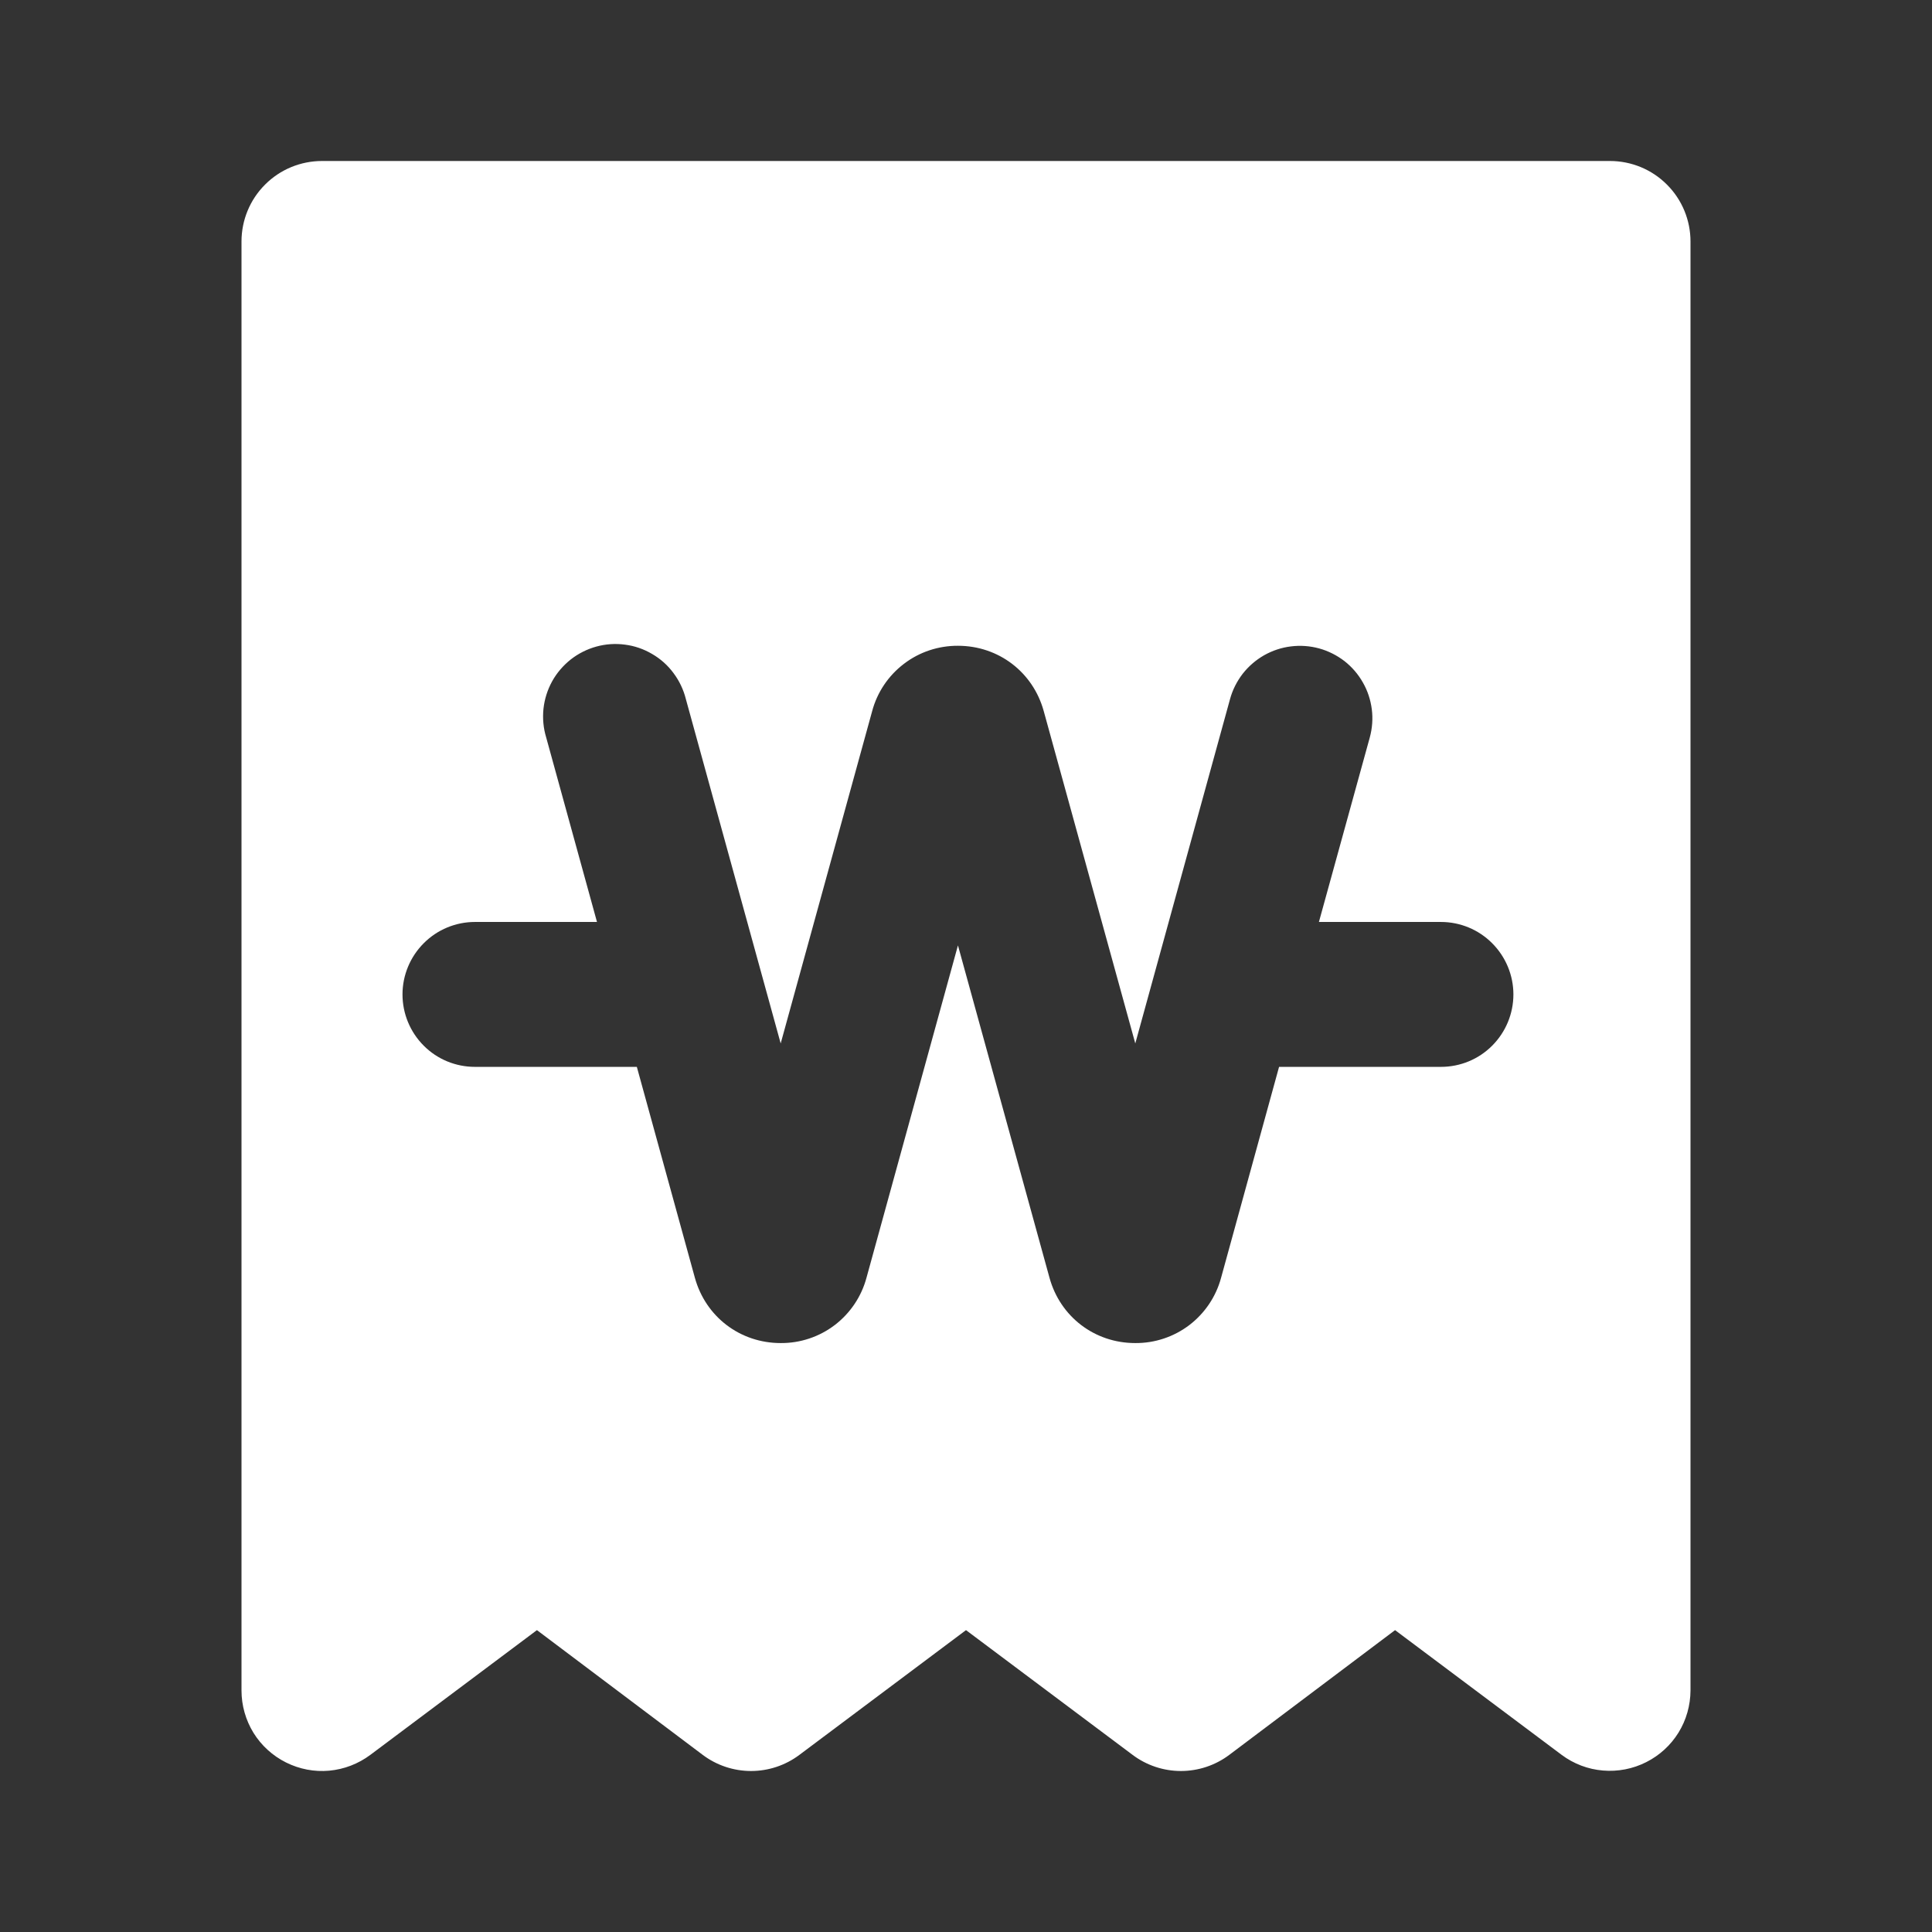 <svg width="24" height="24" viewBox="0 0 24 24" fill="none" xmlns="http://www.w3.org/2000/svg">
<rect x="0" y="0" width="24" height="24" fill="#333333" stroke="none"/>
<g id="Solid / bill">
<path id="Subtract" fill-rule="evenodd" clip-rule="evenodd" d="M4 2H20C20.265 2 20.52 2.105 20.707 2.293C20.895 2.48 21 2.735 21 3V21C20.999 21.185 20.948 21.366 20.851 21.523C20.754 21.68 20.615 21.807 20.45 21.89C20.284 21.974 20.098 22.01 19.912 21.994C19.727 21.979 19.549 21.911 19.4 21.8L17.33 20.25L15.27 21.8C15.097 21.93 14.886 22 14.67 22C14.454 22 14.243 21.93 14.07 21.8L12 20.25L9.93 21.8C9.757 21.93 9.546 22 9.33 22C9.114 22 8.903 21.93 8.73 21.8L6.67 20.25L4.6 21.8C4.451 21.911 4.275 21.979 4.09 21.996C3.905 22.013 3.719 21.977 3.553 21.894C3.387 21.811 3.247 21.684 3.149 21.526C3.052 21.368 3 21.186 3 21V3C3 2.735 3.105 2.48 3.293 2.293C3.48 2.105 3.735 2 4 2ZM17.9 13.253H15.889L15.169 15.872C15.106 16.107 14.967 16.313 14.775 16.46C14.582 16.607 14.345 16.686 14.103 16.684H14.102C13.598 16.684 13.17 16.357 13.037 15.872L11.9 11.744L10.764 15.872C10.701 16.107 10.562 16.313 10.37 16.46C10.177 16.607 9.94 16.686 9.698 16.684C9.194 16.684 8.766 16.358 8.632 15.873L7.911 13.253H5.9C5.661 13.253 5.432 13.159 5.264 12.99C5.095 12.821 5 12.592 5 12.353C5 12.115 5.095 11.886 5.264 11.717C5.432 11.548 5.661 11.453 5.9 11.453H7.416L6.785 9.161C6.75 9.046 6.739 8.926 6.751 8.806C6.764 8.686 6.8 8.571 6.858 8.465C6.916 8.36 6.995 8.268 7.089 8.193C7.183 8.119 7.292 8.064 7.408 8.032C7.524 8 7.645 7.992 7.764 8.008C7.883 8.023 7.998 8.063 8.101 8.124C8.205 8.184 8.296 8.265 8.367 8.362C8.439 8.458 8.491 8.568 8.52 8.684L9.698 12.962L10.834 8.835C10.896 8.601 11.035 8.394 11.228 8.247C11.421 8.099 11.657 8.021 11.9 8.022C12.404 8.022 12.833 8.349 12.966 8.835L14.103 12.962L15.28 8.684C15.311 8.57 15.365 8.464 15.437 8.37C15.51 8.277 15.6 8.199 15.703 8.14C15.806 8.082 15.919 8.044 16.036 8.03C16.154 8.015 16.273 8.024 16.387 8.055C16.5 8.086 16.607 8.14 16.701 8.212C16.794 8.285 16.872 8.375 16.93 8.478C16.989 8.58 17.026 8.694 17.041 8.811C17.056 8.928 17.047 9.047 17.016 9.161L16.384 11.453H17.9C18.139 11.453 18.368 11.548 18.536 11.717C18.705 11.886 18.8 12.115 18.8 12.353C18.8 12.592 18.705 12.821 18.536 12.99C18.368 13.159 18.139 13.253 17.9 13.253Z" fill="white"/>
</g>
</svg>
